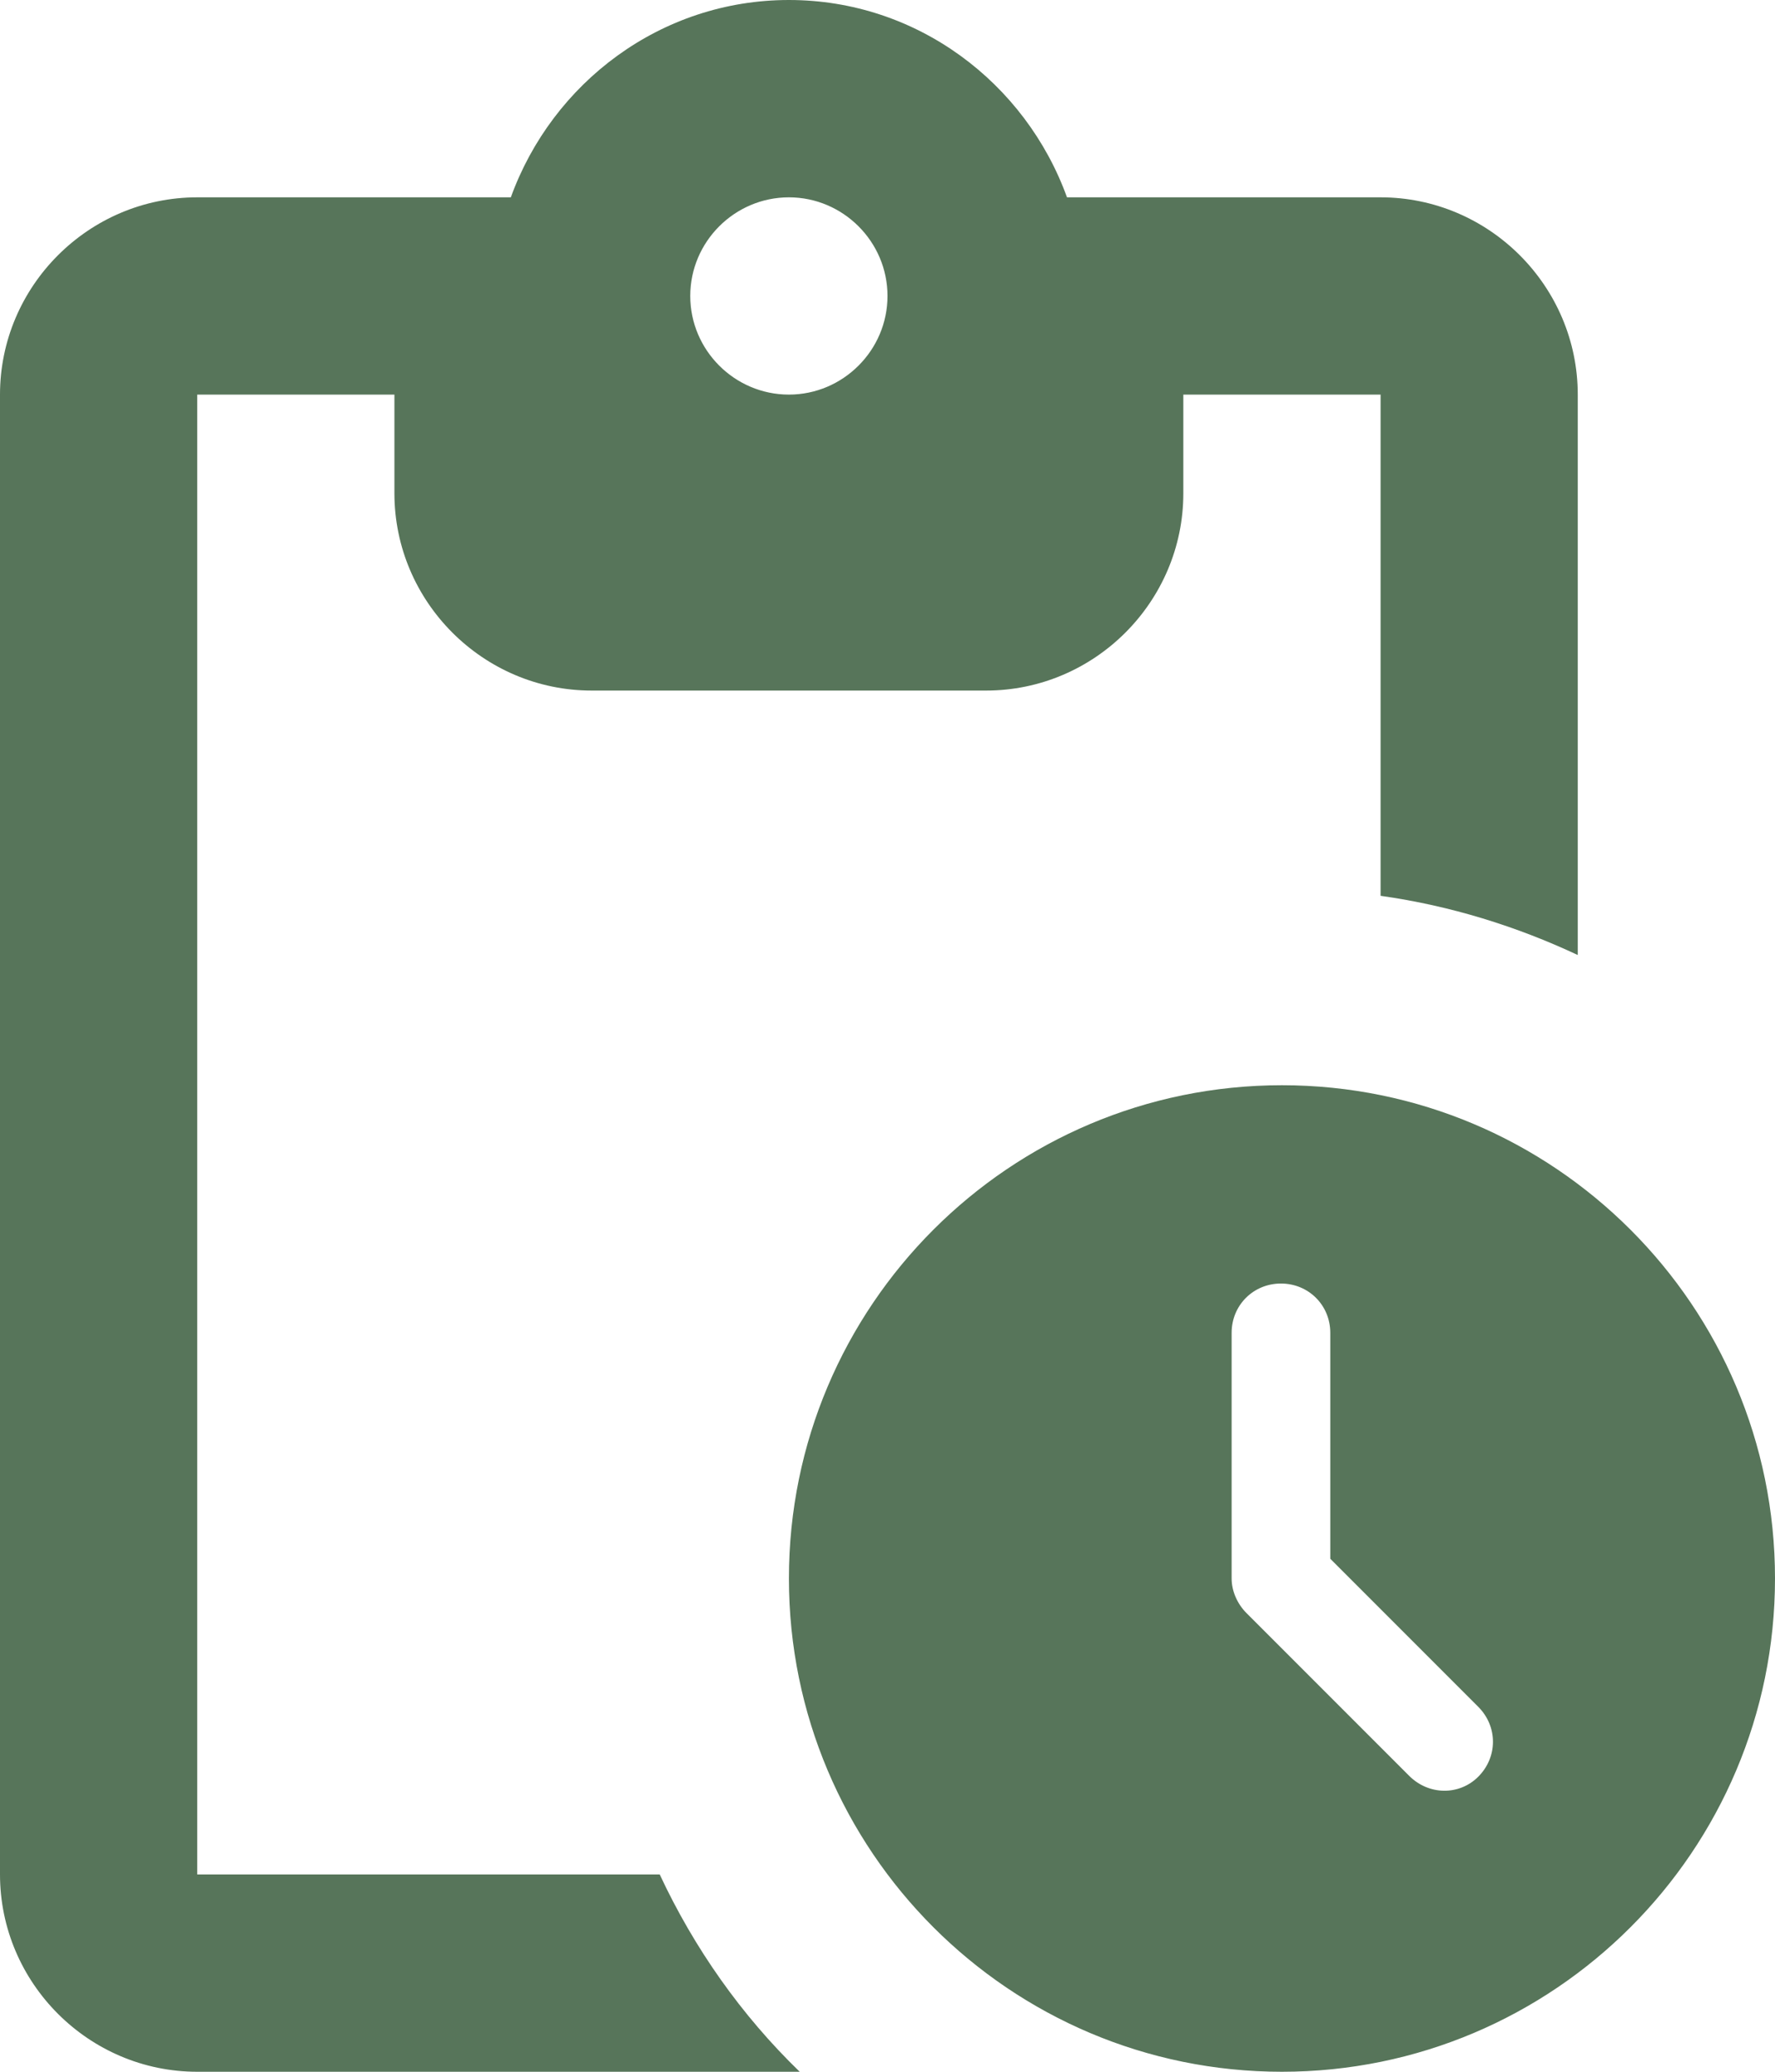 <svg width="24" height="28" viewBox="0 0 24 28" fill="none" xmlns="http://www.w3.org/2000/svg">
<path d="M18.667 2.667H14.427C13.867 1.12 12.4 0 10.667 0C8.933 0 7.467 1.12 6.907 2.667H2.667C1.2 2.667 0 3.867 0 5.333V25.333C0 26.8 1.2 28 2.667 28H10.813C10.027 27.24 9.387 26.333 8.92 25.333H2.667V5.333H5.333V6.667C5.333 8.133 6.533 9.333 8 9.333H13.333C14.8 9.333 16 8.133 16 6.667V5.333H18.667V12.107C19.613 12.24 20.507 12.52 21.333 12.907V5.333C21.333 3.867 20.133 2.667 18.667 2.667ZM10.667 5.333C9.933 5.333 9.333 4.733 9.333 4C9.333 3.267 9.933 2.667 10.667 2.667C11.4 2.667 12 3.267 12 4C12 4.733 11.4 5.333 10.667 5.333ZM17.333 14.667C13.653 14.667 10.667 17.653 10.667 21.333C10.667 25.013 13.653 28 17.333 28C21.013 28 24 25.013 24 21.333C24 17.653 21.013 14.667 17.333 14.667ZM19.053 24L16.853 21.8C16.733 21.68 16.653 21.507 16.653 21.333V18.013C16.653 17.64 16.947 17.347 17.32 17.347C17.693 17.347 17.987 17.64 17.987 18.013V21.067L19.987 23.067C20.253 23.333 20.253 23.747 19.987 24.013C19.733 24.267 19.32 24.267 19.053 24Z" fill="#57755A"/>
</svg>
